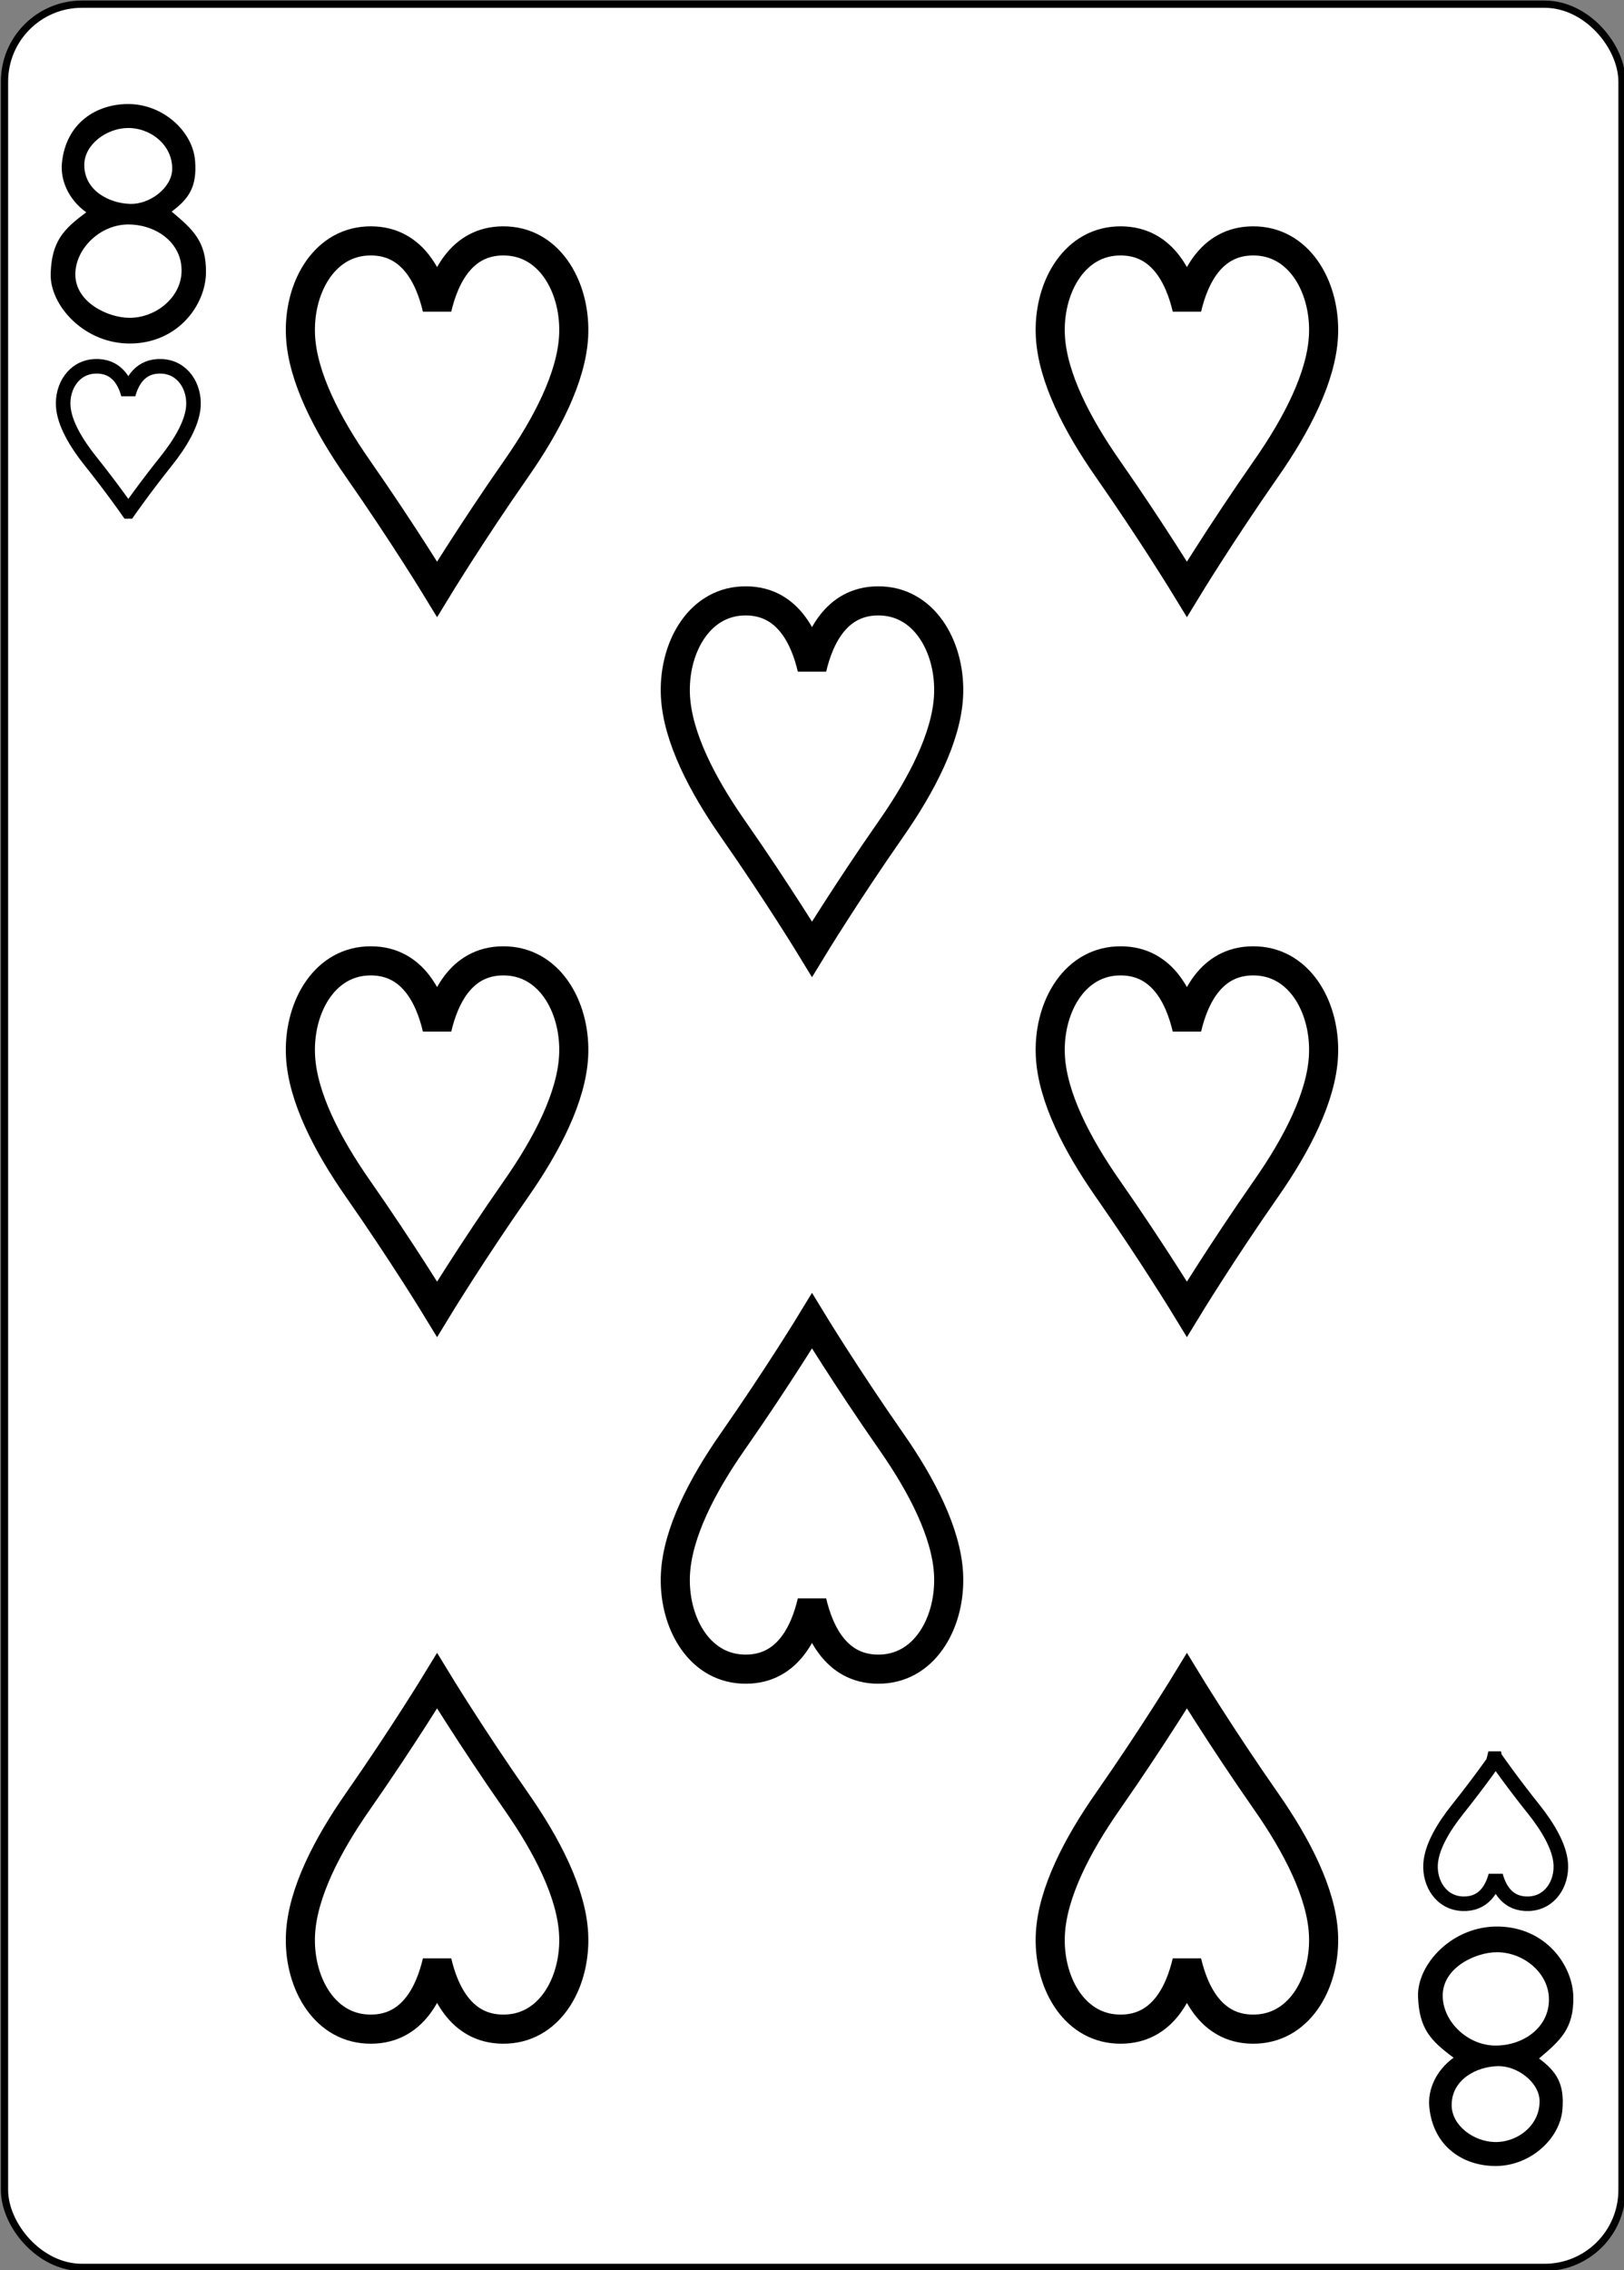 <?xml version="1.0" encoding="UTF-8" standalone="no"?>
<!-- Created with Inkscape (http://www.inkscape.org/) -->

<svg
   xmlns:dc="http://purl.org/dc/elements/1.1/"
   xmlns:cc="http://creativecommons.org/ns#"
   xmlns:rdf="http://www.w3.org/1999/02/22-rdf-syntax-ns#"
   xmlns:svg="http://www.w3.org/2000/svg"
   xmlns="http://www.w3.org/2000/svg"
   xmlns:sodipodi="http://sodipodi.sourceforge.net/DTD/sodipodi-0.dtd"
   xmlns:inkscape="http://www.inkscape.org/namespaces/inkscape"
   width="63mm"
   height="88mm"
   viewBox="0 0 223.228 311.811"
   id="svg5250"
   version="1.1"
   inkscape:version="0.91 r13725"
   sodipodi:docname="hearts-eight-hicontrast.svg">
  <rect x="0" y="0" width="223.228" height="311.811" fill="#808080" stroke="none"/>
  <defs
     id="defs5252" />
  <sodipodi:namedview
     id="base"
     pagecolor="#ffffff"
     bordercolor="#666666"
     borderopacity="1.0"
     inkscape:pageopacity="0.0"
     inkscape:pageshadow="2"
     inkscape:zoom="0.35"
     inkscape:cx="564.18495"
     inkscape:cy="-190.75395"
     inkscape:document-units="px"
     inkscape:current-layer="layer1"
     showgrid="false"
     fit-margin-top="0"
     fit-margin-left="0"
     fit-margin-right="0"
     fit-margin-bottom="0"
     inkscape:window-width="1920"
     inkscape:window-height="1017"
     inkscape:window-x="-8"
     inkscape:window-y="-8"
     inkscape:window-maximized="1" />
  <g
     inkscape:label="Layer 1"
     inkscape:groupmode="layer"
     id="layer1"
     transform="translate(616.328,-29.797)">
    <g
       id="g5345"
       transform="translate(-2928.939,716.265)">
      <g
         transform="matrix(0.996,0,0,0.997,2053.838,-1055.06)"
         id="g10140-6"
         inkscape:label="5D"
         style="display:inline;opacity:1">
        <rect
           y="370.276"
           x="260.433"
           height="311.811"
           width="223.228"
           id="rect10142-4"
           style="display:inline;fill:#ffffff;fill-opacity:1;stroke:#000000;stroke-width:1.001;stroke-miterlimit:4;stroke-dasharray:none;stroke-opacity:1"
           rx="10.678"
           ry="10.664" />
      </g>
      <path
         id="path10174-9"
         d="m 2330.249,-616.219 c 0,0 -2.215,-3.18 -5.202,-6.918 -1.999,-2.502 -3.597,-5.21 -3.745,-7.544 -0.17,-2.665 1.442,-5.339 4.362,-5.469 2.918,-0.13 4.103,2.055 4.585,3.856 0.482,-1.801 1.667,-3.986 4.585,-3.856 2.92,0.13 4.533,2.804 4.363,5.469 -0.148,2.333 -1.746,5.042 -3.745,7.544 -2.988,3.738 -5.202,6.918 -5.202,6.918 z"
         style="display:inline;opacity:1;fill:none;stroke:#000000;stroke-width:2;stroke-miterlimit:2;stroke-dasharray:none;stroke-opacity:1"
         inkscape:connector-curvature="0"
         sodipodi:nodetypes="cccscsccc" />
      <path
         id="path10176-9"
         d="m 2518.201,-444.904 c 0,0.003 -2.215,3.18 -5.202,6.918 -1.999,2.502 -3.597,5.21 -3.745,7.544 -0.17,2.665 1.443,5.339 4.363,5.469 2.918,0.13 4.103,-2.055 4.585,-3.856 0.482,1.801 1.667,3.986 4.585,3.856 2.92,-0.13 4.533,-2.804 4.362,-5.469 -0.148,-2.333 -1.746,-5.042 -3.745,-7.544 -2.988,-3.738 -5.201,-6.915 -5.202,-6.918 z"
         style="display:inline;opacity:1;fill:none;stroke:#000000;stroke-width:2;stroke-miterlimit:2;stroke-dasharray:none;stroke-opacity:1"
         inkscape:connector-curvature="0" />
      <path
         inkscape:connector-curvature="0"
         style="display:inline;opacity:1;fill:none;stroke:#000000;stroke-width:4;stroke-linecap:round;stroke-miterlimit:4;stroke-dasharray:none;stroke-opacity:1"
         d="m 2424.225,-556.085 c 0,0 -4.646,-7.631 -10.912,-16.603 -4.192,-6.004 -7.544,-12.505 -7.855,-18.105 -0.357,-6.397 3.026,-12.814 9.15,-13.125 6.121,-0.311 8.606,4.932 9.617,9.255 1.012,-4.323 3.496,-9.566 9.617,-9.255 6.125,0.311 9.508,6.729 9.15,13.125 -0.312,5.6 -3.663,12.101 -7.855,18.105 -6.266,8.972 -10.912,16.603 -10.912,16.603 z"
         id="path10178-8"
         sodipodi:nodetypes="cccscsccc" />
      <path
         inkscape:connector-curvature="0"
         style="display:inline;opacity:1;fill:none;stroke:#000000;stroke-width:4;stroke-linecap:round;stroke-miterlimit:4;stroke-dasharray:none;stroke-opacity:1"
         d="m 2372.69,-605.532 c 0,0 -4.646,-7.631 -10.912,-16.603 -4.192,-6.004 -7.544,-12.505 -7.855,-18.105 -0.357,-6.397 3.026,-12.814 9.15,-13.125 6.121,-0.311 8.606,4.932 9.617,9.255 1.012,-4.323 3.496,-9.566 9.617,-9.255 6.125,0.311 9.508,6.729 9.15,13.125 -0.312,5.6 -3.663,12.101 -7.855,18.105 -6.266,8.972 -10.912,16.603 -10.912,16.603 z"
         id="path10182-1"
         sodipodi:nodetypes="cccscsccc" />
      <path
         inkscape:connector-curvature="0"
         style="display:inline;opacity:1;fill:none;stroke:#000000;stroke-width:4;stroke-linecap:round;stroke-miterlimit:4;stroke-dasharray:none;stroke-opacity:1"
         d="m 2475.76,-506.639 c 0,0 -4.646,-7.631 -10.912,-16.603 -4.192,-6.004 -7.544,-12.505 -7.855,-18.105 -0.357,-6.397 3.026,-12.814 9.15,-13.125 6.121,-0.311 8.606,4.932 9.617,9.255 1.012,-4.323 3.496,-9.566 9.617,-9.255 6.125,0.311 9.508,6.729 9.15,13.125 -0.312,5.6 -3.663,12.101 -7.855,18.105 -6.266,8.972 -10.912,16.603 -10.912,16.603 z"
         id="path10184-9"
         sodipodi:nodetypes="cccscsccc" />
      <path
         inkscape:connector-curvature="0"
         style="display:inline;opacity:1;fill:none;stroke:#000000;stroke-width:4;stroke-linecap:round;stroke-miterlimit:4;stroke-dasharray:none;stroke-opacity:1"
         d="m 2475.76,-605.532 c 0,0 -4.646,-7.631 -10.912,-16.603 -4.192,-6.004 -7.544,-12.505 -7.855,-18.105 -0.357,-6.397 3.026,-12.814 9.15,-13.125 6.121,-0.311 8.606,4.932 9.617,9.255 1.012,-4.323 3.496,-9.566 9.617,-9.255 6.125,0.311 9.508,6.729 9.15,13.125 -0.312,5.6 -3.663,12.101 -7.855,18.105 -6.266,8.972 -10.912,16.603 -10.912,16.603 z"
         id="path10188-5"
         sodipodi:nodetypes="cccscsccc" />
      <path
         inkscape:connector-curvature="0"
         style="display:inline;opacity:1;fill:none;stroke:#000000;stroke-width:4;stroke-linecap:round;stroke-miterlimit:4;stroke-dasharray:none;stroke-opacity:1"
         d="m 2372.69,-506.639 c 0,0 -4.646,-7.631 -10.912,-16.603 -4.192,-6.004 -7.544,-12.505 -7.855,-18.105 -0.357,-6.397 3.026,-12.814 9.15,-13.125 6.121,-0.311 8.606,4.932 9.617,9.255 1.012,-4.323 3.496,-9.566 9.617,-9.255 6.125,0.311 9.508,6.729 9.15,13.125 -0.312,5.6 -3.663,12.101 -7.855,18.105 -6.266,8.972 -10.912,16.603 -10.912,16.603 z"
         id="path10192-3"
         sodipodi:nodetypes="cccscsccc" />
      <path
         inkscape:connector-curvature="0"
         style="display:inline;opacity:1;fill:none;stroke:#000000;stroke-width:4;stroke-linecap:round;stroke-miterlimit:4;stroke-dasharray:none;stroke-opacity:1"
         d="m 2424.225,-505.039 c 0,0 -4.645,7.631 -10.912,16.603 -4.192,6.004 -7.544,12.505 -7.855,18.105 -0.357,6.397 3.026,12.814 9.15,13.125 6.121,0.311 8.606,-4.932 9.617,-9.255 1.012,4.323 3.496,9.566 9.617,9.255 6.125,-0.311 9.508,-6.729 9.15,-13.125 -0.311,-5.6 -3.663,-12.101 -7.855,-18.105 -6.266,-8.972 -10.912,-16.603 -10.912,-16.603 z"
         id="path10196-7"
         sodipodi:nodetypes="cccscsccc" />
      <path
         id="path10202-2"
         d="m 2475.76,-455.592 c 0,0 -4.646,7.631 -10.912,16.603 -4.192,6.004 -7.544,12.505 -7.855,18.105 -0.357,6.397 3.026,12.814 9.15,13.125 6.121,0.311 8.606,-4.932 9.617,-9.255 1.012,4.323 3.496,9.566 9.617,9.255 6.125,-0.311 9.508,-6.729 9.15,-13.125 -0.312,-5.6 -3.663,-12.101 -7.855,-18.105 -6.266,-8.972 -10.912,-16.603 -10.912,-16.603 z"
         style="display:inline;opacity:1;fill:none;stroke:#000000;stroke-width:4;stroke-linecap:round;stroke-miterlimit:4;stroke-dasharray:none;stroke-opacity:1"
         inkscape:connector-curvature="0"
         sodipodi:nodetypes="cccscsccc" />
      <path
         inkscape:connector-curvature="0"
         style="display:inline;opacity:1;fill:none;stroke:#000000;stroke-width:4;stroke-linecap:round;stroke-miterlimit:4;stroke-dasharray:none;stroke-opacity:1"
         d="m 2372.69,-455.592 c 0,0 -4.646,7.631 -10.912,16.603 -4.192,6.004 -7.544,12.505 -7.855,18.105 -0.357,6.397 3.026,12.814 9.15,13.125 6.121,0.311 8.606,-4.932 9.617,-9.255 1.012,4.323 3.496,9.566 9.617,9.255 6.125,-0.311 9.508,-6.729 9.15,-13.125 -0.312,-5.6 -3.663,-12.101 -7.855,-18.105 -6.266,-8.972 -10.912,-16.603 -10.912,-16.603 z"
         id="path10204-9"
         sodipodi:nodetypes="cccscsccc" />
      <path
         style="opacity:1;fill:#000000;fill-opacity:1;stroke-width:1;stroke-miterlimit:4;stroke-dasharray:none"
         inkscape:connector-curvature="0"
         id="path27-00-0-7"
         d="m 2319.576,-648.916 c 0.156,-4.416 1.751,-6.072 4.891,-8.383 -2.505,-1.809 -3.561,-4.476 -3.346,-6.746 0.516,-5.497 4.755,-8.244 9.381,-8.127 4.63,0.123 8.614,3.797 8.925,7.792 0.27,3.472 -0.76,5.148 -3.22,6.974 2.92,2.468 4.785,4.089 4.715,8.439 -0.069,4.349 -3.764,9.525 -10.205,9.683 -6.441,0.158 -11.301,-5.216 -11.14,-9.632 l 0,0 z m 17.979,0.016 c 0.275,-3.998 -3.255,-6.695 -7.239,-6.734 -3.88,-0.042 -7.349,3.274 -7.349,6.863 0,3.855 4.514,5.95 7.43,5.959 3.544,0.016 6.919,-2.646 7.159,-6.088 l 0,0 z m -1.275,-14.302 c 0.076,-3.364 -3.025,-5.777 -6.224,-5.681 -2.845,0.088 -5.854,2.259 -5.86,5.074 0,3.523 3.425,5.283 6.35,5.351 2.655,0.06 5.674,-2.199 5.734,-4.744 l 0,0 z m 0,0" />
      <path
         style="opacity:1;fill:#000000;fill-opacity:1"
         inkscape:connector-curvature="0"
         id="path27-0-1-0-8"
         d="m 2507.528,-412.208 c 0.156,4.416 1.751,6.072 4.891,8.383 -2.505,1.809 -3.561,4.476 -3.346,6.746 0.516,5.497 4.755,8.244 9.381,8.127 4.63,-0.123 8.614,-3.797 8.925,-7.791 0.27,-3.472 -0.76,-5.148 -3.22,-6.974 2.92,-2.468 4.784,-4.089 4.715,-8.439 -0.069,-4.349 -3.764,-9.525 -10.205,-9.683 -6.441,-0.158 -11.301,5.216 -11.141,9.632 l 0,0 z m 17.979,-0.016 c 0.275,3.998 -3.255,6.695 -7.239,6.734 -3.88,0.042 -7.349,-3.274 -7.349,-6.863 0,-3.855 4.514,-5.95 7.43,-5.959 3.544,-0.016 6.919,2.646 7.159,6.088 l 0,0 z m -1.275,14.302 c 0.076,3.364 -3.025,5.777 -6.224,5.681 -2.845,-0.088 -5.854,-2.259 -5.859,-5.074 0,-3.523 3.425,-5.283 6.35,-5.351 2.655,-0.06 5.674,2.199 5.734,4.744 l 0,0 z m 0,0" />
    </g>
  </g>
</svg>
